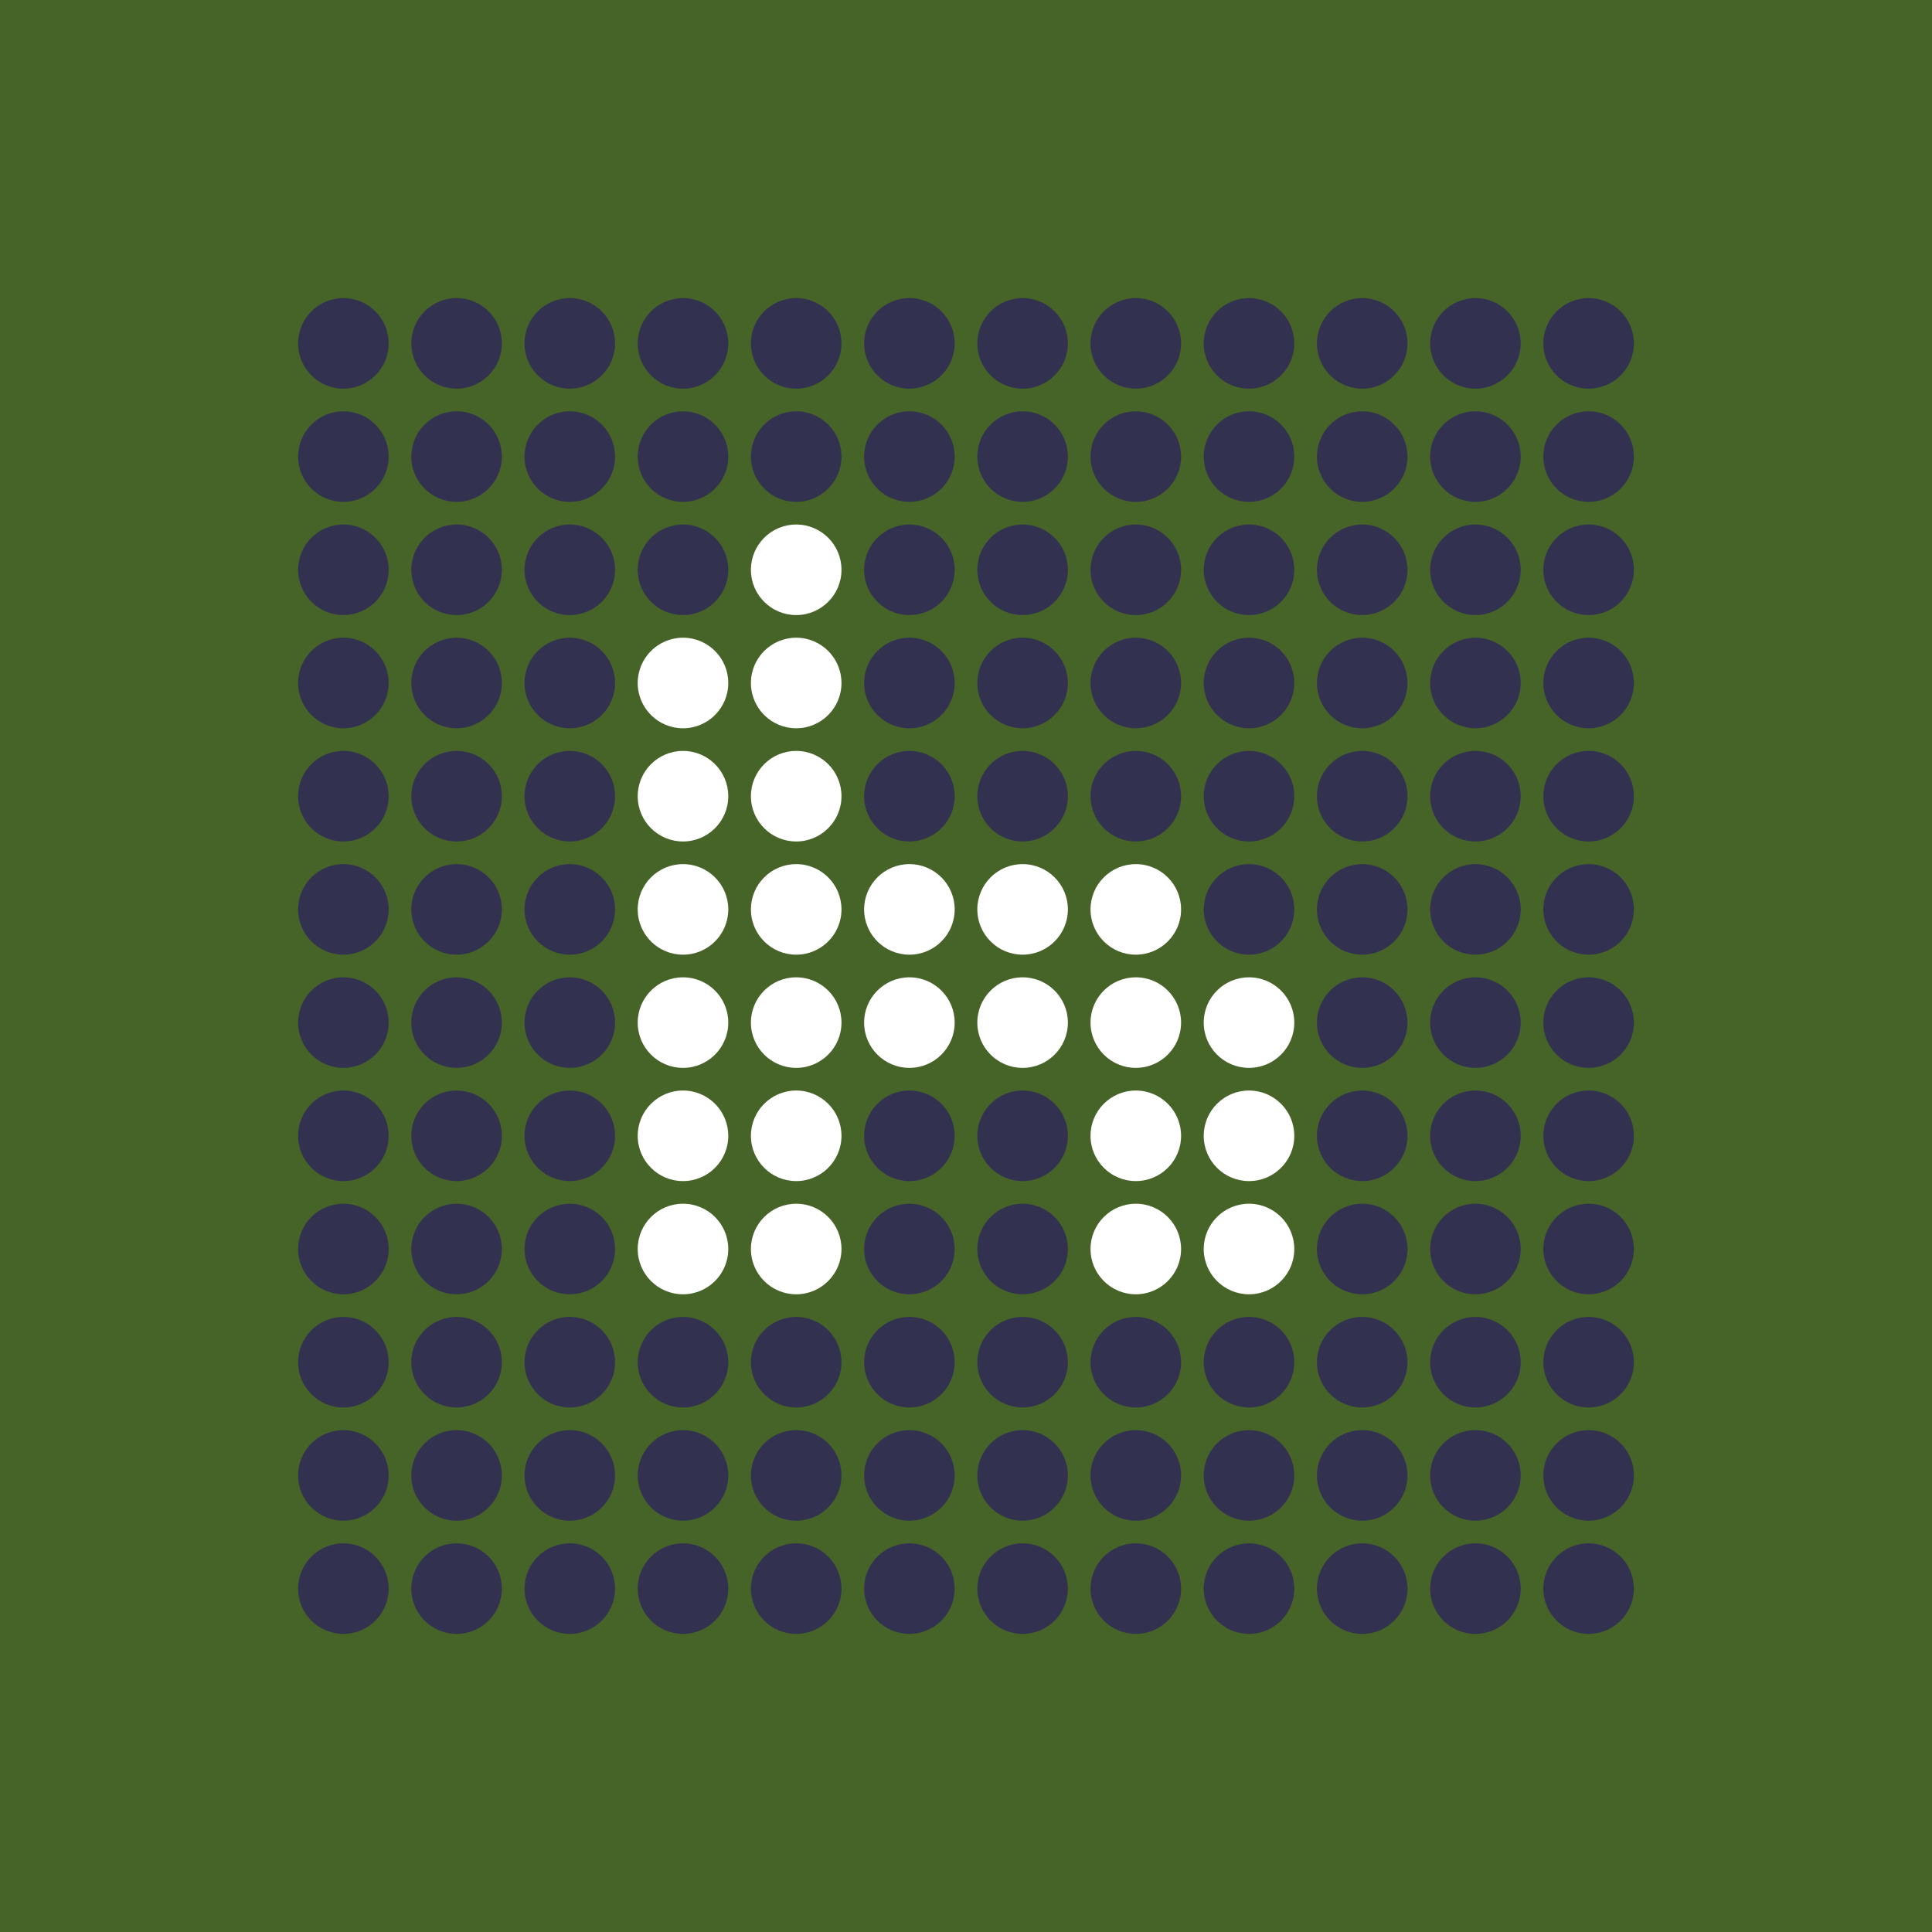 <?xml version="1.0" encoding="UTF-8" standalone="no"?>

<svg viewBox="-256 -256 1024 1024" version="1.1" id="svg5" xmlns="http://www.w3.org/2000/svg" xmlns:svg="http://www.w3.org/2000/svg">
   <g>
      <rect style="fill:#466328;" width="1024" height="1024" x="-256" y="-256" />

      <ellipse style="fill:#323250;" cx="-74" cy="-74" rx="24" ry="24" />
      <ellipse style="fill:#323250;" cx="-74" cy="-14" rx="24" ry="24" />
      <ellipse style="fill:#323250;" cx="-74" cy="46" rx="24" ry="24" />
      <ellipse style="fill:#323250;" cx="-74" cy="106" rx="24" ry="24" />
      <ellipse style="fill:#323250;" cx="-74" cy="166" rx="24" ry="24" />
      <ellipse style="fill:#323250;" cx="-74" cy="226" rx="24" ry="24" />
      <ellipse style="fill:#323250;" cx="-74" cy="286" rx="24" ry="24" />
      <ellipse style="fill:#323250;" cx="-74" cy="346" rx="24" ry="24" />
      <ellipse style="fill:#323250;" cx="-74" cy="406" rx="24" ry="24" />
      <ellipse style="fill:#323250;" cx="-74" cy="466" rx="24" ry="24" />
      <ellipse style="fill:#323250;" cx="-74" cy="526" rx="24" ry="24" />
      <ellipse style="fill:#323250;" cx="-74" cy="586" rx="24" ry="24" />

      <ellipse style="fill:#323250;" cx="-14" cy="-74" rx="24" ry="24" />
      <ellipse style="fill:#323250;" cx="-14" cy="-14" rx="24" ry="24" />
      <ellipse style="fill:#323250;" cx="-14" cy="46" rx="24" ry="24" />
      <ellipse style="fill:#323250;" cx="-14" cy="106" rx="24" ry="24" />
      <ellipse style="fill:#323250;" cx="-14" cy="166" rx="24" ry="24" />
      <ellipse style="fill:#323250;" cx="-14" cy="226" rx="24" ry="24" />
      <ellipse style="fill:#323250;" cx="-14" cy="286" rx="24" ry="24" />
      <ellipse style="fill:#323250;" cx="-14" cy="346" rx="24" ry="24" />
      <ellipse style="fill:#323250;" cx="-14" cy="406" rx="24" ry="24" />
      <ellipse style="fill:#323250;" cx="-14" cy="466" rx="24" ry="24" />
      <ellipse style="fill:#323250;" cx="-14" cy="526" rx="24" ry="24" />
      <ellipse style="fill:#323250;" cx="-14" cy="586" rx="24" ry="24" />

      <ellipse style="fill:#323250;" cx="46" cy="-74" rx="24" ry="24" />
      <ellipse style="fill:#323250;" cx="46" cy="-14" rx="24" ry="24" />
      <ellipse style="fill:#323250;" cx="46" cy="46" rx="24" ry="24" />
      <ellipse style="fill:#323250;" cx="46" cy="106" rx="24" ry="24" />
      <ellipse style="fill:#323250;" cx="46" cy="166" rx="24" ry="24" />
      <ellipse style="fill:#323250;" cx="46" cy="226" rx="24" ry="24" />
      <ellipse style="fill:#323250;" cx="46" cy="286" rx="24" ry="24" />
      <ellipse style="fill:#323250;" cx="46" cy="346" rx="24" ry="24" />
      <ellipse style="fill:#323250;" cx="46" cy="406" rx="24" ry="24" />
      <ellipse style="fill:#323250;" cx="46" cy="466" rx="24" ry="24" />
      <ellipse style="fill:#323250;" cx="46" cy="526" rx="24" ry="24" />
      <ellipse style="fill:#323250;" cx="46" cy="586" rx="24" ry="24" />

      <ellipse style="fill:#323250;" cx="106" cy="-74" rx="24" ry="24" />
      <ellipse style="fill:#323250;" cx="106" cy="-14" rx="24" ry="24" />
      <ellipse style="fill:#323250;" cx="106" cy="46" rx="24" ry="24" />
      <ellipse style="fill:#ffffff;" cx="106" cy="106" rx="24" ry="24" />
      <ellipse style="fill:#ffffff;" cx="106" cy="166" rx="24" ry="24" />
      <ellipse style="fill:#ffffff;" cx="106" cy="226" rx="24" ry="24" />
      <ellipse style="fill:#ffffff;" cx="106" cy="286" rx="24" ry="24" />
      <ellipse style="fill:#ffffff;" cx="106" cy="346" rx="24" ry="24" />
      <ellipse style="fill:#ffffff;" cx="106" cy="406" rx="24" ry="24" />
      <ellipse style="fill:#323250;" cx="106" cy="466" rx="24" ry="24" />
      <ellipse style="fill:#323250;" cx="106" cy="526" rx="24" ry="24" />
      <ellipse style="fill:#323250;" cx="106" cy="586" rx="24" ry="24" />

      <ellipse style="fill:#323250;" cx="166" cy="-74" rx="24" ry="24" />
      <ellipse style="fill:#323250;" cx="166" cy="-14" rx="24" ry="24" />
      <ellipse style="fill:#ffffff;" cx="166" cy="46" rx="24" ry="24" />
      <ellipse style="fill:#ffffff;" cx="166" cy="106" rx="24" ry="24" />
      <ellipse style="fill:#ffffff;" cx="166" cy="166" rx="24" ry="24" />
      <ellipse style="fill:#ffffff;" cx="166" cy="226" rx="24" ry="24" />
      <ellipse style="fill:#ffffff;" cx="166" cy="286" rx="24" ry="24" />
      <ellipse style="fill:#ffffff;" cx="166" cy="346" rx="24" ry="24" />
      <ellipse style="fill:#ffffff;" cx="166" cy="406" rx="24" ry="24" />
      <ellipse style="fill:#323250;" cx="166" cy="466" rx="24" ry="24" />
      <ellipse style="fill:#323250;" cx="166" cy="526" rx="24" ry="24" />
      <ellipse style="fill:#323250;" cx="166" cy="586" rx="24" ry="24" />

      <ellipse style="fill:#323250;" cx="226" cy="-74" rx="24" ry="24" />
      <ellipse style="fill:#323250;" cx="226" cy="-14" rx="24" ry="24" />
      <ellipse style="fill:#323250;" cx="226" cy="46" rx="24" ry="24" />
      <ellipse style="fill:#323250;" cx="226" cy="106" rx="24" ry="24" />
      <ellipse style="fill:#323250;" cx="226" cy="166" rx="24" ry="24" />
      <ellipse style="fill:#ffffff;" cx="226" cy="226" rx="24" ry="24" />
      <ellipse style="fill:#ffffff;" cx="226" cy="286" rx="24" ry="24" />
      <ellipse style="fill:#323250;" cx="226" cy="346" rx="24" ry="24" />
      <ellipse style="fill:#323250;" cx="226" cy="406" rx="24" ry="24" />
      <ellipse style="fill:#323250;" cx="226" cy="466" rx="24" ry="24" />
      <ellipse style="fill:#323250;" cx="226" cy="526" rx="24" ry="24" />
      <ellipse style="fill:#323250;" cx="226" cy="586" rx="24" ry="24" />

      <ellipse style="fill:#323250;" cx="286" cy="-74" rx="24" ry="24" />
      <ellipse style="fill:#323250;" cx="286" cy="-14" rx="24" ry="24" />
      <ellipse style="fill:#323250;" cx="286" cy="46" rx="24" ry="24" />
      <ellipse style="fill:#323250;" cx="286" cy="106" rx="24" ry="24" />
      <ellipse style="fill:#323250;" cx="286" cy="166" rx="24" ry="24" />
      <ellipse style="fill:#ffffff;" cx="286" cy="226" rx="24" ry="24" />
      <ellipse style="fill:#ffffff;" cx="286" cy="286" rx="24" ry="24" />
      <ellipse style="fill:#323250;" cx="286" cy="346" rx="24" ry="24" />
      <ellipse style="fill:#323250;" cx="286" cy="406" rx="24" ry="24" />
      <ellipse style="fill:#323250;" cx="286" cy="466" rx="24" ry="24" />
      <ellipse style="fill:#323250;" cx="286" cy="526" rx="24" ry="24" />
      <ellipse style="fill:#323250;" cx="286" cy="586" rx="24" ry="24" />

      <ellipse style="fill:#323250;" cx="346" cy="-74" rx="24" ry="24" />
      <ellipse style="fill:#323250;" cx="346" cy="-14" rx="24" ry="24" />
      <ellipse style="fill:#323250;" cx="346" cy="46" rx="24" ry="24" />
      <ellipse style="fill:#323250;" cx="346" cy="106" rx="24" ry="24" />
      <ellipse style="fill:#323250;" cx="346" cy="166" rx="24" ry="24" />
      <ellipse style="fill:#ffffff;" cx="346" cy="226" rx="24" ry="24" />
      <ellipse style="fill:#ffffff;" cx="346" cy="286" rx="24" ry="24" />
      <ellipse style="fill:#ffffff;" cx="346" cy="346" rx="24" ry="24" />
      <ellipse style="fill:#ffffff;" cx="346" cy="406" rx="24" ry="24" />
      <ellipse style="fill:#323250;" cx="346" cy="466" rx="24" ry="24" />
      <ellipse style="fill:#323250;" cx="346" cy="526" rx="24" ry="24" />
      <ellipse style="fill:#323250;" cx="346" cy="586" rx="24" ry="24" />

      <ellipse style="fill:#323250;" cx="406" cy="-74" rx="24" ry="24" />
      <ellipse style="fill:#323250;" cx="406" cy="-14" rx="24" ry="24" />
      <ellipse style="fill:#323250;" cx="406" cy="46" rx="24" ry="24" />
      <ellipse style="fill:#323250;" cx="406" cy="106" rx="24" ry="24" />
      <ellipse style="fill:#323250;" cx="406" cy="166" rx="24" ry="24" />
      <ellipse style="fill:#323250;" cx="406" cy="226" rx="24" ry="24" />
      <ellipse style="fill:#ffffff;" cx="406" cy="286" rx="24" ry="24" />
      <ellipse style="fill:#ffffff;" cx="406" cy="346" rx="24" ry="24" />
      <ellipse style="fill:#ffffff;" cx="406" cy="406" rx="24" ry="24" />
      <ellipse style="fill:#323250;" cx="406" cy="466" rx="24" ry="24" />
      <ellipse style="fill:#323250;" cx="406" cy="526" rx="24" ry="24" />
      <ellipse style="fill:#323250;" cx="406" cy="586" rx="24" ry="24" />

      <ellipse style="fill:#323250;" cx="466" cy="-74" rx="24" ry="24" />
      <ellipse style="fill:#323250;" cx="466" cy="-14" rx="24" ry="24" />
      <ellipse style="fill:#323250;" cx="466" cy="46" rx="24" ry="24" />
      <ellipse style="fill:#323250;" cx="466" cy="106" rx="24" ry="24" />
      <ellipse style="fill:#323250;" cx="466" cy="166" rx="24" ry="24" />
      <ellipse style="fill:#323250;" cx="466" cy="226" rx="24" ry="24" />
      <ellipse style="fill:#323250;" cx="466" cy="286" rx="24" ry="24" />
      <ellipse style="fill:#323250;" cx="466" cy="346" rx="24" ry="24" />
      <ellipse style="fill:#323250;" cx="466" cy="406" rx="24" ry="24" />
      <ellipse style="fill:#323250;" cx="466" cy="466" rx="24" ry="24" />
      <ellipse style="fill:#323250;" cx="466" cy="526" rx="24" ry="24" />
      <ellipse style="fill:#323250;" cx="466" cy="586" rx="24" ry="24" />

      <ellipse style="fill:#323250;" cx="526" cy="-74" rx="24" ry="24" />
      <ellipse style="fill:#323250;" cx="526" cy="-14" rx="24" ry="24" />
      <ellipse style="fill:#323250;" cx="526" cy="46" rx="24" ry="24" />
      <ellipse style="fill:#323250;" cx="526" cy="106" rx="24" ry="24" />
      <ellipse style="fill:#323250;" cx="526" cy="166" rx="24" ry="24" />
      <ellipse style="fill:#323250;" cx="526" cy="226" rx="24" ry="24" />
      <ellipse style="fill:#323250;" cx="526" cy="286" rx="24" ry="24" />
      <ellipse style="fill:#323250;" cx="526" cy="346" rx="24" ry="24" />
      <ellipse style="fill:#323250;" cx="526" cy="406" rx="24" ry="24" />
      <ellipse style="fill:#323250;" cx="526" cy="466" rx="24" ry="24" />
      <ellipse style="fill:#323250;" cx="526" cy="526" rx="24" ry="24" />
      <ellipse style="fill:#323250;" cx="526" cy="586" rx="24" ry="24" />

      <ellipse style="fill:#323250;" cx="586" cy="-74" rx="24" ry="24" />
      <ellipse style="fill:#323250;" cx="586" cy="-14" rx="24" ry="24" />
      <ellipse style="fill:#323250;" cx="586" cy="46" rx="24" ry="24" />
      <ellipse style="fill:#323250;" cx="586" cy="106" rx="24" ry="24" />
      <ellipse style="fill:#323250;" cx="586" cy="166" rx="24" ry="24" />
      <ellipse style="fill:#323250;" cx="586" cy="226" rx="24" ry="24" />
      <ellipse style="fill:#323250;" cx="586" cy="286" rx="24" ry="24" />
      <ellipse style="fill:#323250;" cx="586" cy="346" rx="24" ry="24" />
      <ellipse style="fill:#323250;" cx="586" cy="406" rx="24" ry="24" />
      <ellipse style="fill:#323250;" cx="586" cy="466" rx="24" ry="24" />
      <ellipse style="fill:#323250;" cx="586" cy="526" rx="24" ry="24" />
      <ellipse style="fill:#323250;" cx="586" cy="586" rx="24" ry="24" />
   </g>
</svg>